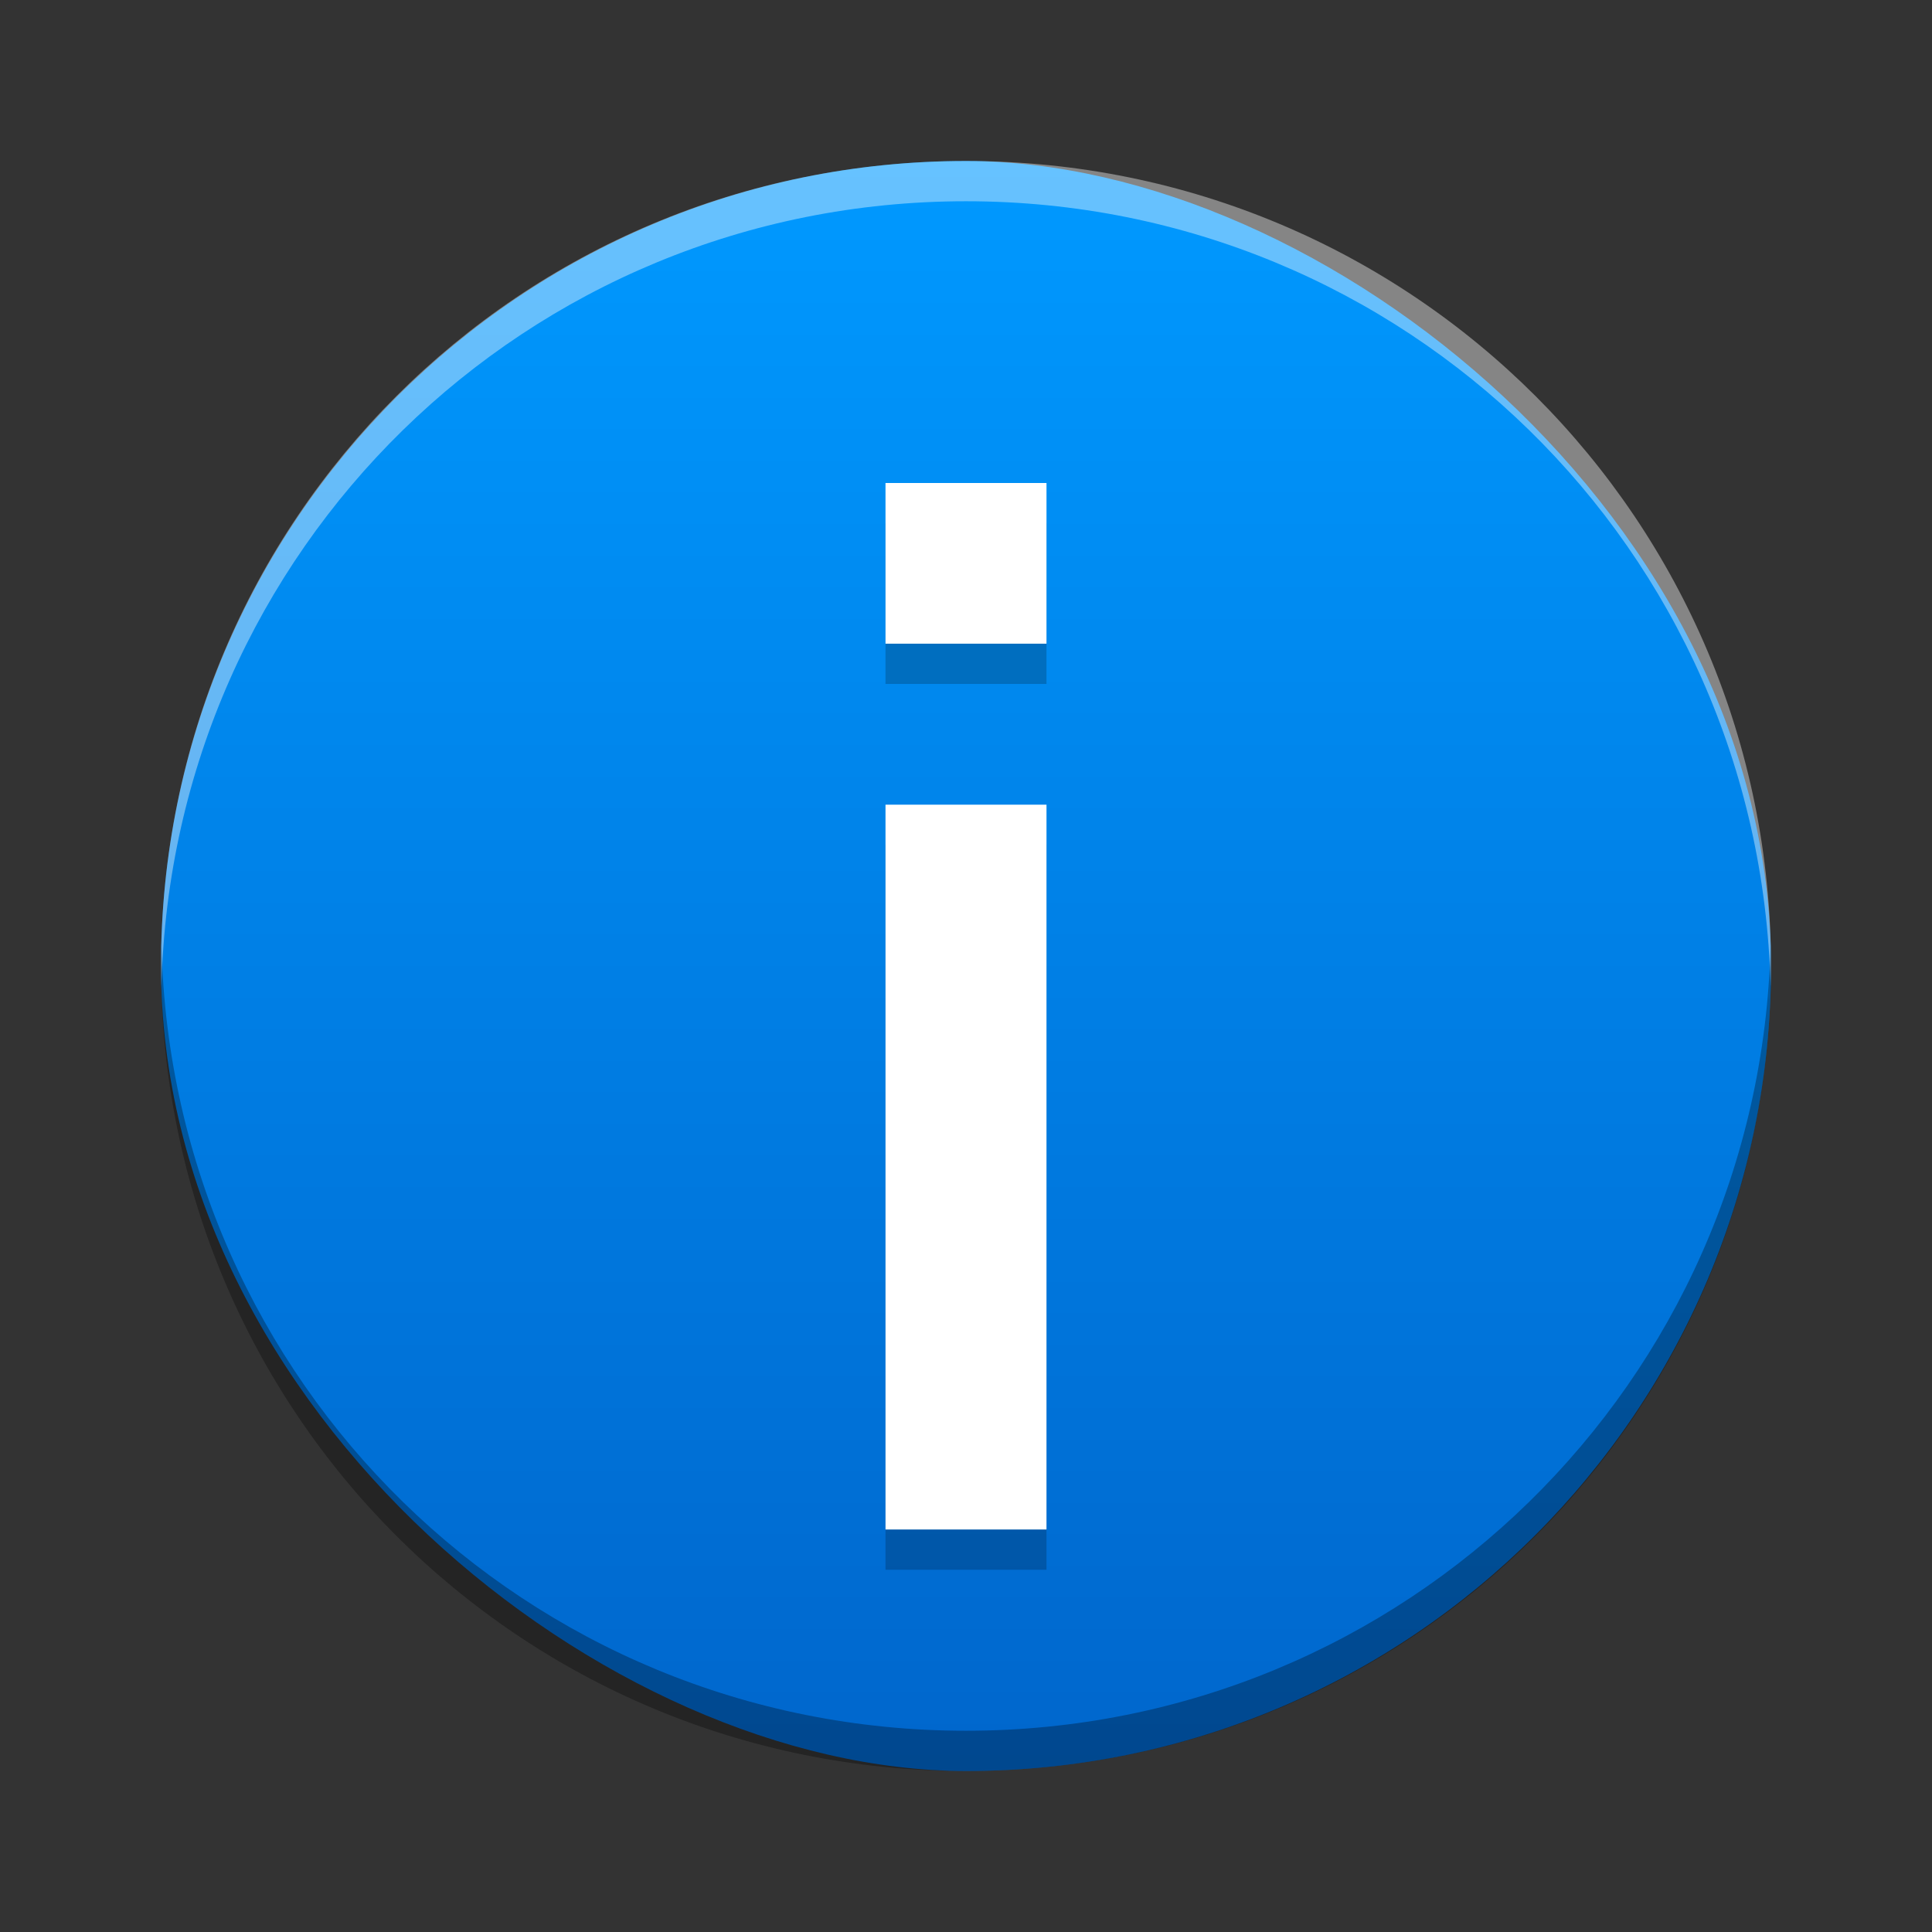 <?xml version="1.0" encoding="UTF-8" standalone="no"?>
<svg
   xmlns:dc="http://purl.org/dc/elements/1.1/"
   xmlns:cc="http://creativecommons.org/ns#"
   xmlns:rdf="http://www.w3.org/1999/02/22-rdf-syntax-ns#"
   xmlns:svg="http://www.w3.org/2000/svg"
   xmlns="http://www.w3.org/2000/svg"
   xmlns:xlink="http://www.w3.org/1999/xlink"
   xmlns:sodipodi="http://sodipodi.sourceforge.net/DTD/sodipodi-0.dtd"
   xmlns:inkscape="http://www.inkscape.org/namespaces/inkscape"
   width="24"
   height="24"
   version="1"
   id="svg16"
   sodipodi:docname="dialog-information.svg"
   inkscape:version="0.92.3 (2405546, 2018-03-11)">
  <rect width="100%" height="100%" fill="#333333" stroke="none"/>
  <defs
     id="defs20">
    <linearGradient
       inkscape:collect="always"
       id="linearGradient833">
      <stop
         style="stop-color:#0066cc;stop-opacity:1;"
         offset="0"
         id="stop829" />
      <stop
         style="stop-color:#0099ff;stop-opacity:1"
         offset="1"
         id="stop831" />
    </linearGradient>
    <linearGradient
       inkscape:collect="always"
       xlink:href="#linearGradient833"
       id="linearGradient835"
       x1="-22"
       y1="-12"
       x2="-2"
       y2="-12"
       gradientUnits="userSpaceOnUse" />
  </defs>
  <sodipodi:namedview
     pagecolor="#ffffff"
     bordercolor="#666666"
     borderopacity="1"
     objecttolerance="10"
     gridtolerance="10"
     guidetolerance="10"
     inkscape:pageopacity="0"
     inkscape:pageshadow="2"
     inkscape:window-width="1366"
     inkscape:window-height="704"
     id="namedview18"
     showgrid="false"
     inkscape:zoom="13.906433"
     inkscape:cx="5.7930718"
     inkscape:cy="8.3065669"
     inkscape:window-x="0"
     inkscape:window-y="30"
     inkscape:window-maximized="1"
     inkscape:current-layer="svg16" />
  <rect
     fill="#30a3db"
     width="20"
     height="20"
     x="-22"
     y="-22"
     rx="10"
     ry="10"
     transform="matrix(0,-1,-1,0,0,0)"
     id="rect2"
     style="fill:url(#linearGradient835);fill-opacity:1" />
  <g
     opacity=".2"
     transform="matrix(1,0,0,-1,-534,-335.5)"
     id="g6">
    <path
       class="error"
       d="m545-355h2v9.004h-2zm0 11.004h2v1.996h-2z"
       id="path4" />
  </g>
  <g
     transform="matrix(1,0,0,-1,-534,-336)"
     id="g10">
    <path
       fill="#fff"
       class="error"
       d="m545-355h2v9.004h-2zm0 11.004h2v1.996h-2z"
       id="path8" />
  </g>
  <path
     fill="#fff"
     opacity=".2"
     d="m12 2c-5.54 0-10 4.46-10 10 0 0.084 0.004 0.166 0.006 0.25 0.132-5.423 4.538-9.75 9.994-9.75 5.456 0 9.862 4.327 9.994 9.75 0.002-0.083 0.006-0.166 0.006-0.25 0-5.54-4.46-10-10-10z"
     id="path12"
     style="opacity:0.4" />
  <path
     d="M 2.006,11.75 C 2.004,11.834 2,11.916 2,12 2,17.54 6.46,22 12,22 17.54,22 22,17.54 22,12 22,11.916 21.996,11.834 21.994,11.75 21.862,17.173 17.456,21.5 12,21.5 6.544,21.5 2.138,17.173 2.006,11.75 Z"
     id="path14"
     inkscape:connector-curvature="0"
     style="opacity:0.3" />
</svg>

